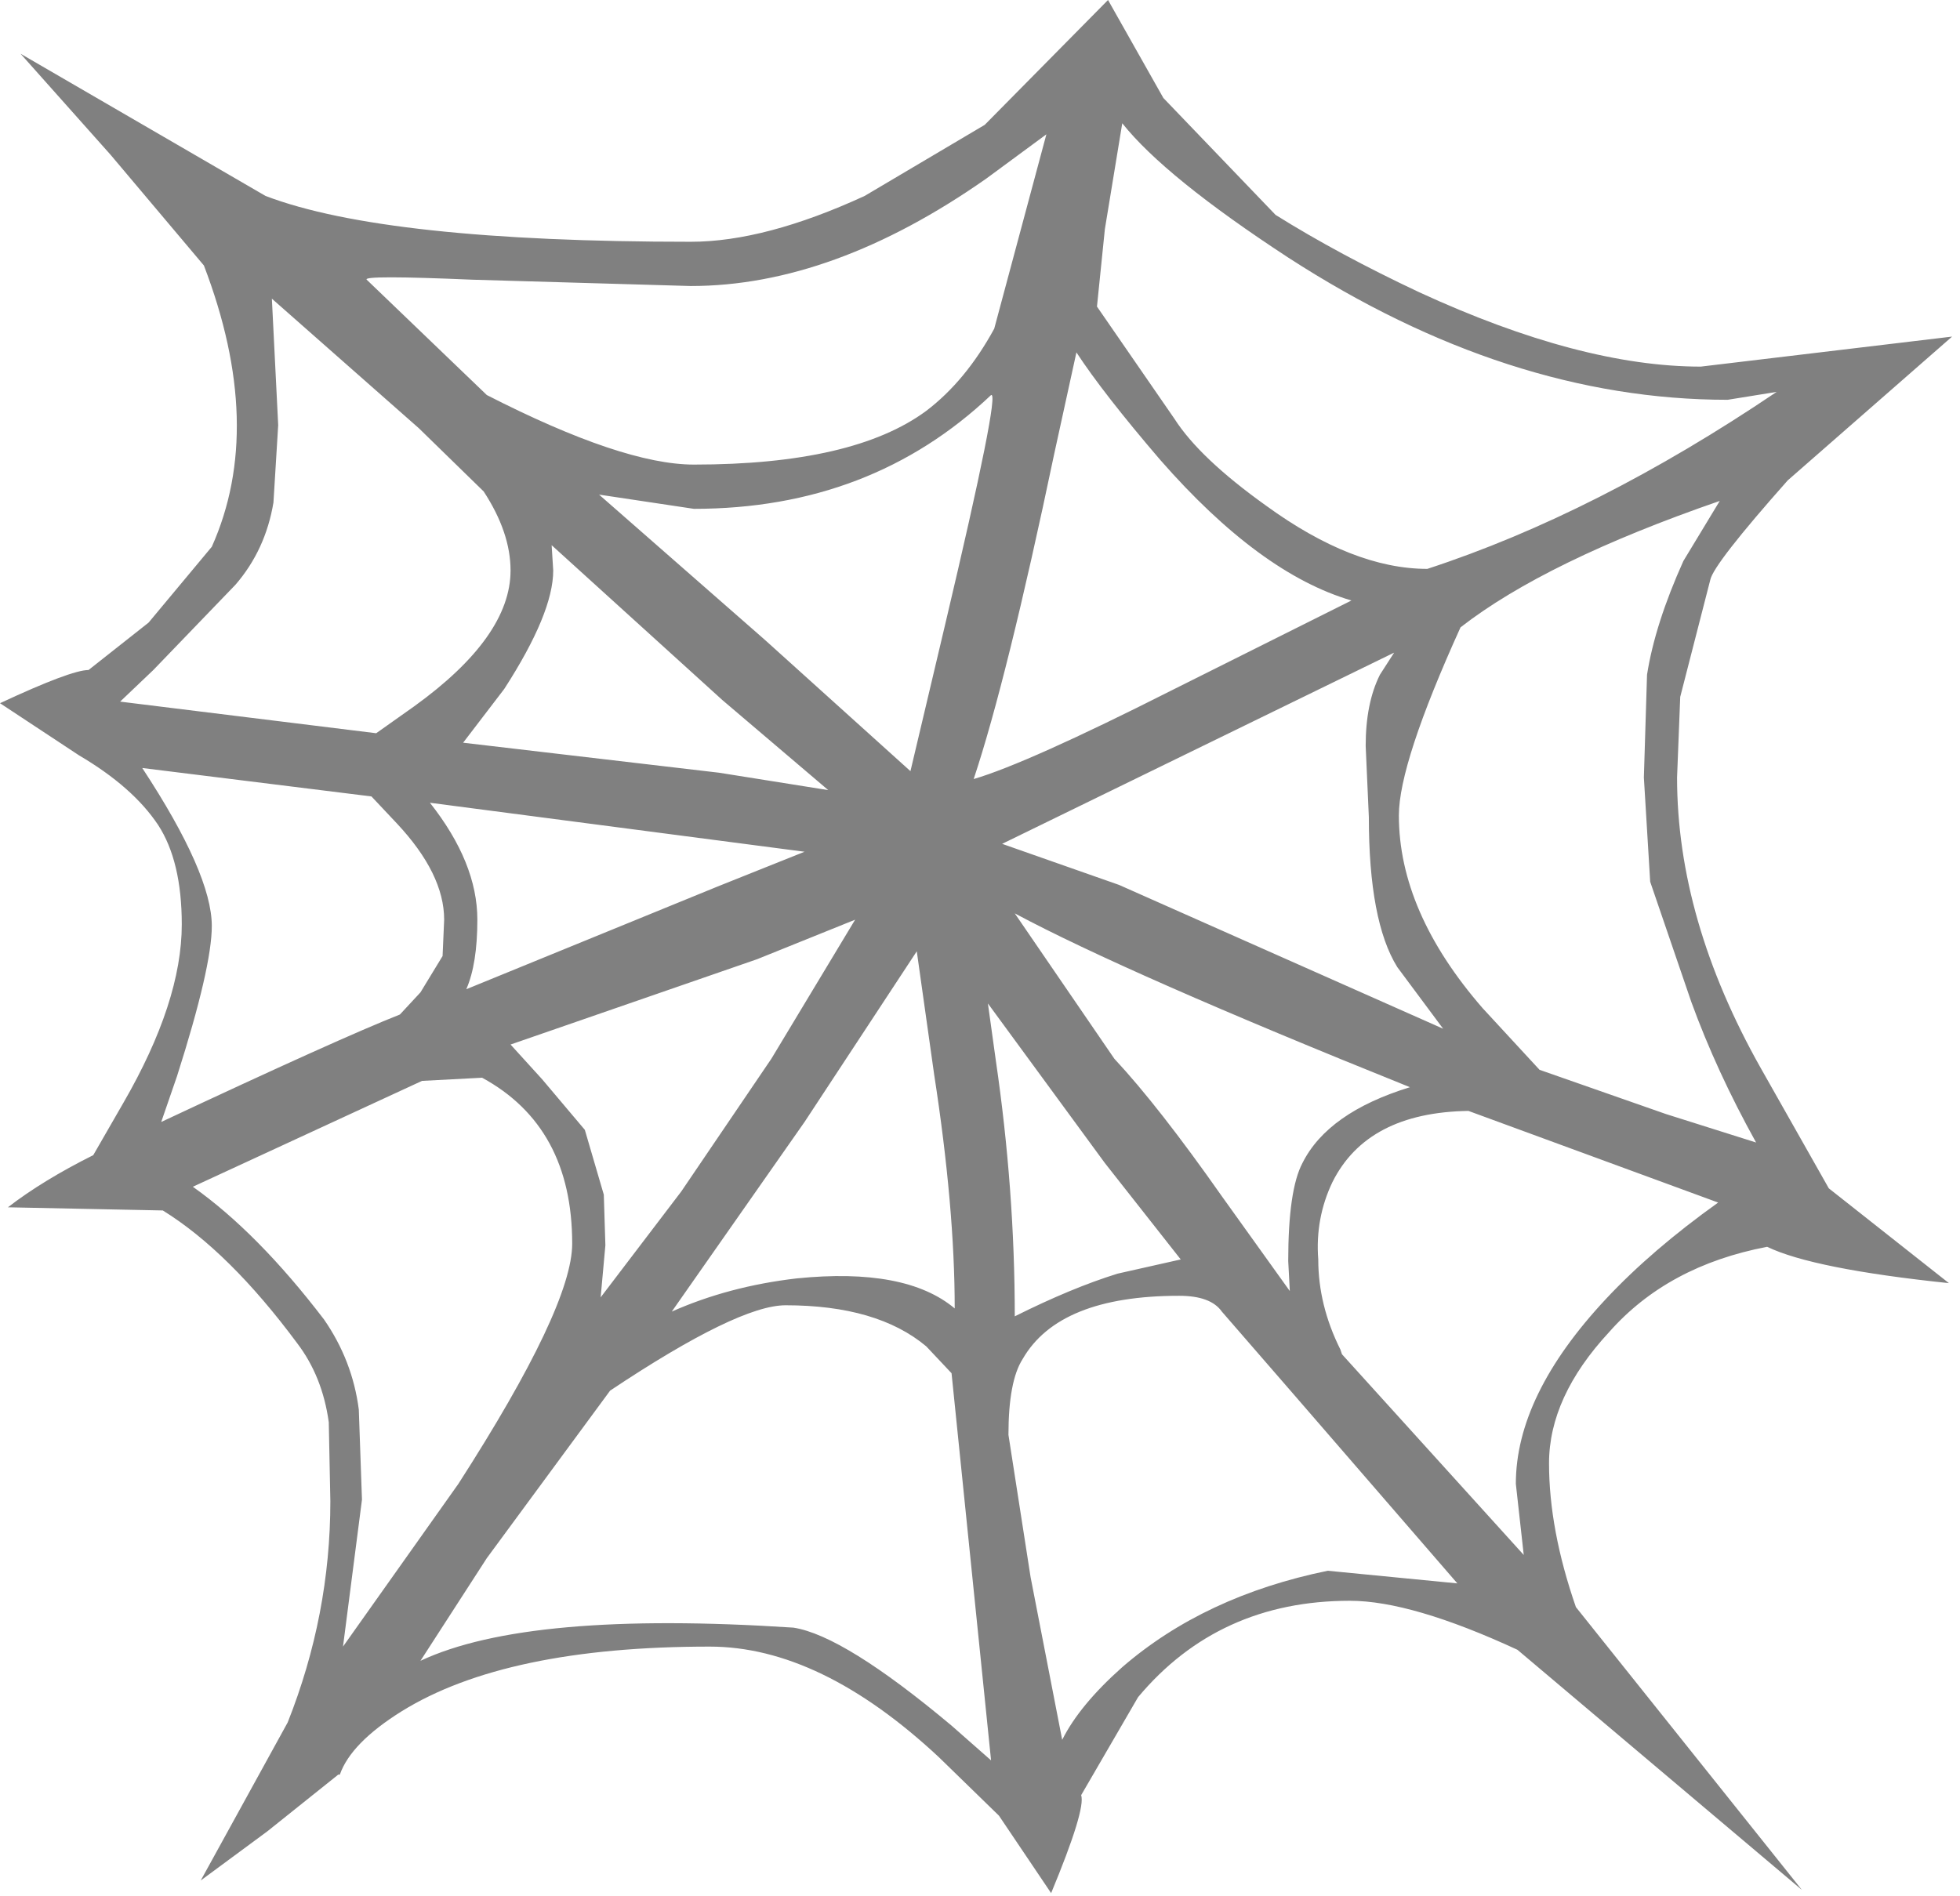 <?xml version="1.0" encoding="utf-8"?>
<svg version="1.1" id="Layer_1"
xmlns="http://www.w3.org/2000/svg"
xmlns:xlink="http://www.w3.org/1999/xlink"
width="62px" height="60px"
xml:space="preserve">
<g id="PathID_3314" transform="matrix(1, 0, 0, 1, 0, 0)">
<path style="fill:#808080;fill-opacity:1" d="M44.1 20.65L31.7 26.7L35.4 28L45.65 32.55L44.2 30.6Q43.3 29.15 43.3 25.85L43.2 23.6Q43.2 22.25 43.65 21.35L44.1 20.65M54.1 18.35L53.15 22.05L53.05 24.6Q53.05 29.1 55.7 33.8L57.85 37.6L61.65 40.6Q57.35 40.15 55.9 39.45Q52.75 40.05 50.9 42.15Q49 44.2 49 46.3Q49 48.4 49.85 50.85L57 59.8L48 52.2Q44.65 50.65 42.7 50.65Q38.55 50.65 36 53.7L34.2 56.8Q34.35 57.25 33.25 59.9L31.6 57.45L29.7 55.6Q25.95 52.1 22.45 52.1Q16 52.1 12.7 54.15Q11.1 55.15 10.75 56.15L10.7 56.15L8.45 57.95L6.35 59.5L9.1 54.5Q10.45 51.1 10.45 47.5L10.4 45Q10.2 43.55 9.4 42.5Q7.25 39.6 5.15 38.3L0.25 38.2Q1.35 37.35 2.95 36.55L3.9 34.9Q5.75 31.7 5.75 29.25Q5.75 27.25 5 26.1Q4.2 24.9 2.5 23.9L0 22.25Q2.25 21.2 2.8 21.2L4.7 19.7L6.7 17.3Q8.4 13.5 6.45 8.4L3.5 4.9L0.65 1.7L8.4 6.2Q12.2 7.65 21.85 7.65Q24.2 7.65 27.35 6.2L31.15 3.95L35.05 0L36.8 3.1L40.35 6.8Q42.35 8.05 44.9 9.25Q50 11.6 53.8 11.6L61.75 10.65L56.55 15.2Q54.2 17.85 54.1 18.35M54.65 12.65Q47.7 12.65 40.75 8.15Q36.85 5.6 35.5 3.9L34.95 7.25L34.7 9.7L37.15 13.25Q37.95 14.5 40.05 16Q42.8 18 45.15 18Q50.5 16.25 56.2 12.4L54.65 12.65M54.4 15.85Q48.9 17.75 46.2 19.85Q44.25 24.15 44.25 25.8Q44.25 28.85 46.9 31.9L48.7 33.85L52.7 35.25L55.55 36.15Q54.3 33.9 53.5 31.7L52.2 27.9L52 24.6L52.1 21.35Q52.35 19.75 53.25 17.75L54.4 15.85M44.6 34.4Q35.65 30.8 32.1 28.9L35.25 33.5Q36.65 35 38.65 37.85L40.8 40.85L40.75 39.9Q40.75 37.65 41.2 36.8Q42 35.2 44.6 34.4M47.95 46.95Q47.95 44.15 50.8 41.1Q52.25 39.55 54.35 38.05L46.45 35.15Q43.25 35.2 42.15 37.4Q41.6 38.55 41.7 39.85Q41.7 41.3 42.4 42.7L42.45 42.85L48.2 49.2L47.95 46.95M31.2 5.65Q26.35 9.05 21.85 9.05L14.95 8.85Q11.45 8.7 11.6 8.85L15.4 12.5Q19.7 14.7 21.95 14.7Q27 14.7 29.3 13Q30.55 12.05 31.45 10.4L33.1 4.25L31.2 5.65M29.9 19.75Q31.65 12.35 31.35 12.5Q27.55 16.1 21.95 16.1L18.95 15.65L24.2 20.25L28.8 24.4L29.9 19.75M37.05 21.85L42.75 19Q39.85 18.15 36.7 14.55Q34.9 12.45 34.05 11.15L33.35 14.35Q31.85 21.5 30.8 24.65Q32.5 24.15 37.05 21.85M7.45 18.5L4.85 21.2L3.8 22.2L11.9 23.2L13.1 22.35Q16.15 20.15 16.15 18.05Q16.15 16.85 15.3 15.55L13.25 13.55L8.6 9.45L8.8 13.45L8.65 15.9Q8.4 17.4 7.45 18.5M14.65 23.5L22.75 24.45L26.2 25L22.85 22.15L17.45 17.25L17.5 18.05Q17.5 19.4 15.95 21.8L14.65 23.5M14.05 29.1Q14.05 27.65 12.55 26.05L11.75 25.2L4.5 24.3Q6.7 27.65 6.7 29.3Q6.7 30.6 5.6 34.05L5.1 35.5Q10.75 32.85 12.65 32.1L13.3 31.4L14 30.25L14.05 29.1M15.1 29.1Q15.1 30.5 14.75 31.3L22.7 28.05L25.45 26.95L13.6 25.4Q15.1 27.3 15.1 29.1M17.15 34.15L18.5 35.75L19.1 37.8L19.15 39.4L19 41.05L21.55 37.7L24.4 33.5L27.05 29.1L23.95 30.35L16.15 33.05L17.15 34.15M13.35 34.2L6.1 37.55Q8.15 39 10.25 41.75Q11.15 43.05 11.35 44.6L11.45 47.45L10.85 52.1L14.5 46.95Q18.1 41.35 18.1 39.35Q18.1 35.65 15.25 34.1L13.35 34.2M15.4 49.3L13.3 52.55Q16.7 50.95 25.1 51.5Q26.7 51.75 30.1 54.6L31.35 55.7L30.1 43.45L29.3 42.6Q27.75 41.3 24.85 41.3Q23.35 41.3 19.3 44L15.4 49.3M31.5 33.55Q32.1 37.65 32.1 41.65Q33.9 40.75 35.35 40.3L37.35 39.85L34.95 36.8L31.25 31.75L31.5 33.55M25.45 35.5L21.25 41.5Q23.05 40.7 25.2 40.45Q28.65 40.1 30.2 41.4Q30.2 38.2 29.55 34L29 30.1L25.45 35.5M31.9 45.4L32.6 49.9L33.6 55.05Q34.15 53.95 35.5 52.75Q38.1 50.5 42 49.7L46.1 50.1L40.95 44.15L38.65 41.5Q38.3 41 37.3 41Q33.5 41 32.35 43Q31.9 43.7 31.9 45.4" />
</g>
</svg>
